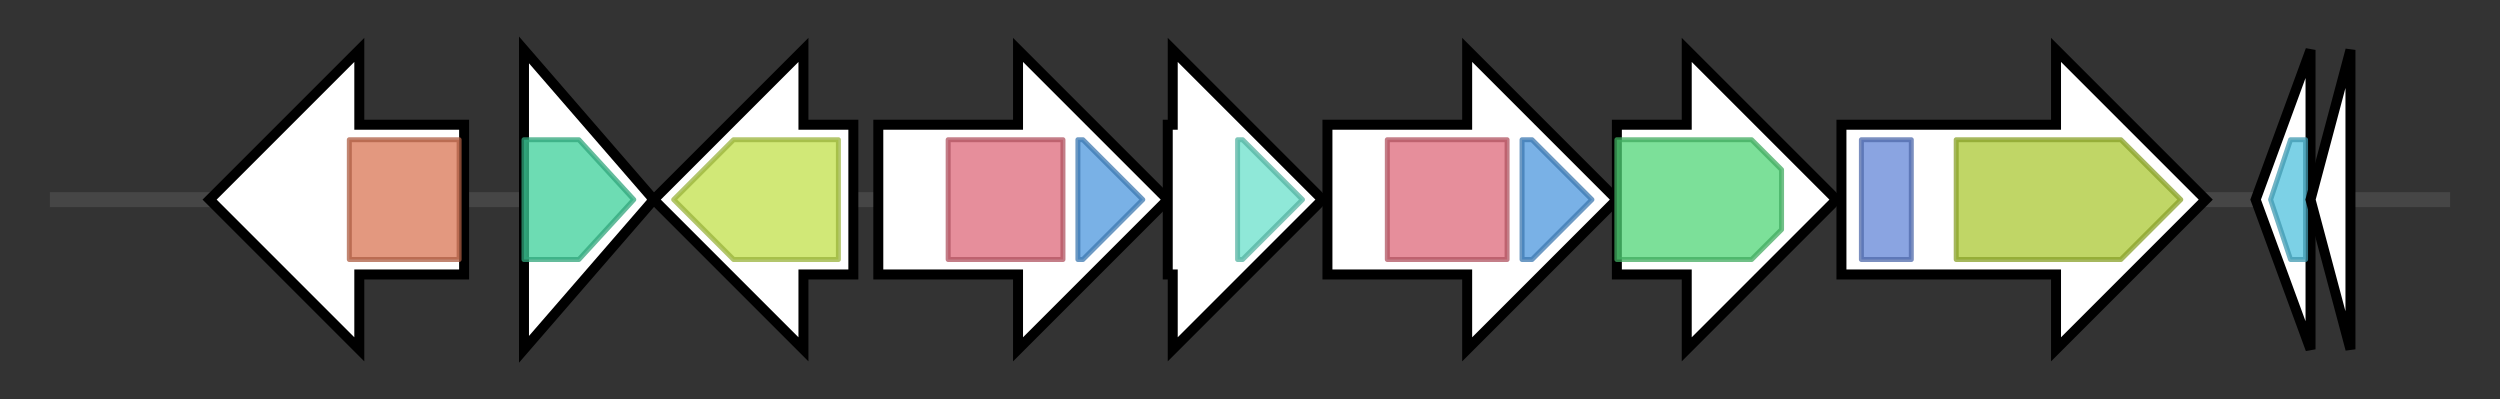<svg version="1.1" baseProfile="full" xmlns="http://www.w3.org/2000/svg" width="500.967" height="80">
	<rect width="100%" height="100%" fill="#333333" stroke="none"/>
	<g>
		<line x1="10" y1="40.0" x2="490.967" y2="40.0" style="stroke:rgb(70,70,70); stroke-width:3 "/>
		<g>
			<title> (ctg1_1221)</title>
			<polygon class=" (ctg1_1221)" points="93,25 72,25 72,10 42,40 72,70 72,55 93,55" fill="rgb(255,255,255)" fill-opacity="1.0" stroke="rgb(0,0,0)" stroke-width="2"  />
			<g>
				<title>DPRP (PF04244)
"Deoxyribodipyrimidine photo-lyase-related protein"</title>
				<rect class="PF04244" x="70" y="28" stroke-linejoin="round" width="22" height="24" fill="rgb(217,117,84)" stroke="rgb(173,93,67)" stroke-width="1" opacity="0.75" />
			</g>
		</g>
		<g>
			<title> (ctg1_1222)</title>
			<polygon class=" (ctg1_1222)" points="105,10 131,40 105,70" fill="rgb(255,255,255)" fill-opacity="1.0" stroke="rgb(0,0,0)" stroke-width="2"  />
			<g>
				<title>Peptidase_M90 (PF06167)
"Glucose-regulated metallo-peptidase M90"</title>
				<polygon class="PF06167" points="105,28 116,28 127,40 116,52 105,52" stroke-linejoin="round" width="23" height="24" fill="rgb(60,208,154)" stroke="rgb(48,166,123)" stroke-width="1" opacity="0.75" />
			</g>
		</g>
		<g>
			<title> (ctg1_1223)</title>
			<polygon class=" (ctg1_1223)" points="171,25 161,25 161,10 131,40 161,70 161,55 171,55" fill="rgb(255,255,255)" fill-opacity="1.0" stroke="rgb(0,0,0)" stroke-width="2"  />
			<g>
				<title>MFS_1 (PF07690)
"Major Facilitator Superfamily"</title>
				<polygon class="PF07690" points="135,40 147,28 168,28 168,52 147,52 135,40" stroke-linejoin="round" width="33" height="24" fill="rgb(193,224,74)" stroke="rgb(154,179,59)" stroke-width="1" opacity="0.75" />
			</g>
		</g>
		<g>
			<title> (ctg1_1224)</title>
			<polygon class=" (ctg1_1224)" points="176,25 204,25 204,10 234,40 204,70 204,55 176,55" fill="rgb(255,255,255)" fill-opacity="1.0" stroke="rgb(0,0,0)" stroke-width="2"  />
			<g>
				<title>IucA_IucC (PF04183)
"IucA / IucC family"</title>
				<rect class="PF04183" x="190" y="28" stroke-linejoin="round" width="23" height="24" fill="rgb(221,104,121)" stroke="rgb(176,83,96)" stroke-width="1" opacity="0.75" />
			</g>
			<g>
				<title>FhuF (PF06276)
"Ferric iron reductase FhuF-like transporter"</title>
				<polygon class="PF06276" points="216,28 217,28 229,40 217,52 216,52" stroke-linejoin="round" width="15" height="24" fill="rgb(76,151,221)" stroke="rgb(60,120,176)" stroke-width="1" opacity="0.75" />
			</g>
		</g>
		<g>
			<title> (ctg1_1225)</title>
			<polygon class=" (ctg1_1225)" points="234,25 235,25 235,10 265,40 235,70 235,55 234,55" fill="rgb(255,255,255)" fill-opacity="1.0" stroke="rgb(0,0,0)" stroke-width="2"  />
			<g>
				<title>Acetyltransf_8 (PF13523)
"Acetyltransferase (GNAT) domain"</title>
				<polygon class="PF13523" points="248,28 249,28 261,40 249,52 248,52" stroke-linejoin="round" width="14" height="24" fill="rgb(106,224,203)" stroke="rgb(84,179,162)" stroke-width="1" opacity="0.75" />
			</g>
		</g>
		<g>
			<title> (ctg1_1226)</title>
			<polygon class=" (ctg1_1226)" points="266,25 294,25 294,10 324,40 294,70 294,55 266,55" fill="rgb(255,255,255)" fill-opacity="1.0" stroke="rgb(0,0,0)" stroke-width="2"  />
			<g>
				<title>IucA_IucC (PF04183)
"IucA / IucC family"</title>
				<rect class="PF04183" x="278" y="28" stroke-linejoin="round" width="24" height="24" fill="rgb(221,104,121)" stroke="rgb(176,83,96)" stroke-width="1" opacity="0.75" />
			</g>
			<g>
				<title>FhuF (PF06276)
"Ferric iron reductase FhuF-like transporter"</title>
				<polygon class="PF06276" points="305,28 307,28 319,40 307,52 305,52" stroke-linejoin="round" width="16" height="24" fill="rgb(76,151,221)" stroke="rgb(60,120,176)" stroke-width="1" opacity="0.75" />
			</g>
		</g>
		<g>
			<title> (ctg1_1227)</title>
			<polygon class=" (ctg1_1227)" points="324,25 338,25 338,10 368,40 338,70 338,55 324,55" fill="rgb(255,255,255)" fill-opacity="1.0" stroke="rgb(0,0,0)" stroke-width="2"  />
			<g>
				<title>Lys_Orn_oxgnase (PF13434)
"L-lysine 6-monooxygenase/L-ornithine 5-monooxygenase"</title>
				<polygon class="PF13434" points="324,28 351,28 357,34 357,46 351,52 324,52" stroke-linejoin="round" width="33" height="24" fill="rgb(81,213,119)" stroke="rgb(64,170,95)" stroke-width="1" opacity="0.75" />
			</g>
		</g>
		<g>
			<title> (ctg1_1228)</title>
			<polygon class=" (ctg1_1228)" points="369,25 412,25 412,10 442,40 412,70 412,55 369,55" fill="rgb(255,255,255)" fill-opacity="1.0" stroke="rgb(0,0,0)" stroke-width="2"  />
			<g>
				<title>Plug (PF07715)
"TonB-dependent Receptor Plug Domain"</title>
				<rect class="PF07715" x="373" y="28" stroke-linejoin="round" width="10" height="24" fill="rgb(99,133,214)" stroke="rgb(79,106,171)" stroke-width="1" opacity="0.75" />
			</g>
			<g>
				<title>TonB_dep_Rec (PF00593)
"TonB dependent receptor"</title>
				<polygon class="PF00593" points="392,28 425,28 437,40 425,52 392,52" stroke-linejoin="round" width="49" height="24" fill="rgb(171,200,51)" stroke="rgb(136,160,40)" stroke-width="1" opacity="0.75" />
			</g>
		</g>
		<g>
			<title> (ctg1_1229)</title>
			<polygon class=" (ctg1_1229)" points="452,40 463,10 463,70" fill="rgb(255,255,255)" fill-opacity="1.0" stroke="rgb(0,0,0)" stroke-width="2"  />
			<g>
				<title>PemK_toxin (PF02452)
"PemK-like, MazF-like toxin of type II toxin-antitoxin system"</title>
				<polygon class="PF02452" points="455,40 459,28 462,28 462,52 459,52" stroke-linejoin="round" width="10" height="24" fill="rgb(81,193,221)" stroke="rgb(64,154,176)" stroke-width="1" opacity="0.75" />
			</g>
		</g>
		<g>
			<title> (ctg1_1230)</title>
			<polygon class=" (ctg1_1230)" points="463,40 471,10 471,70" fill="rgb(255,255,255)" fill-opacity="1.0" stroke="rgb(0,0,0)" stroke-width="2"  />
		</g>
	</g>
</svg>
